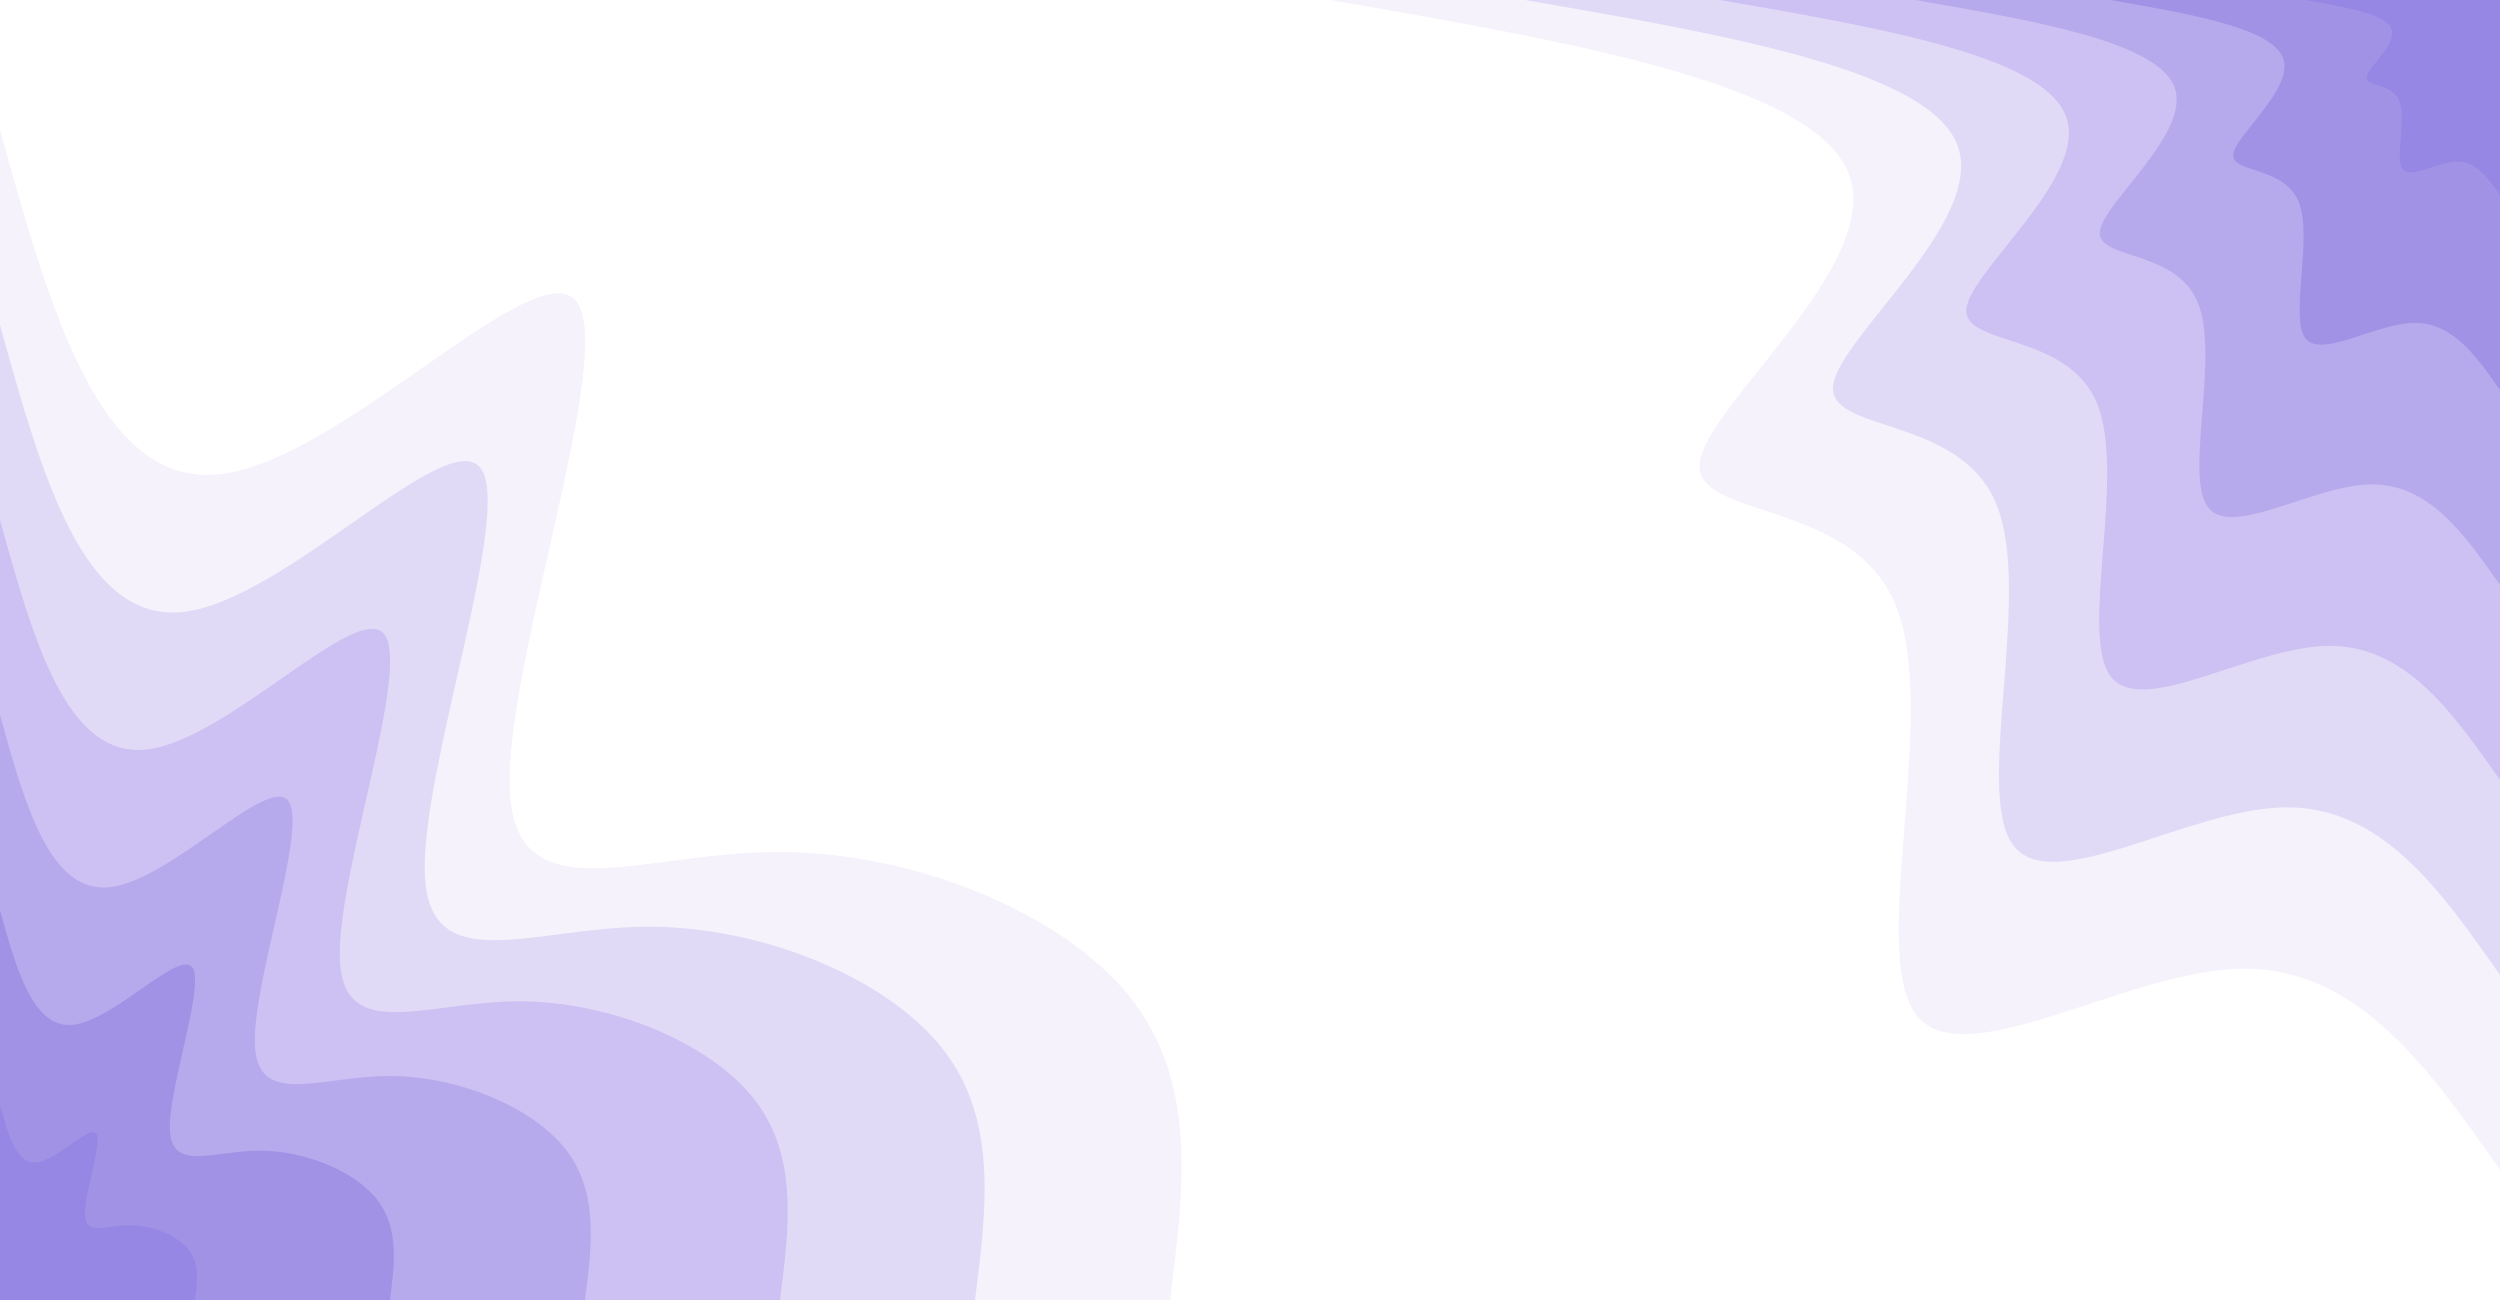 <svg id="visual" viewBox="0 0 2500 1300" width="2500" height="1300" xmlns="http://www.w3.org/2000/svg" xmlns:xlink="http://www.w3.org/1999/xlink" version="1.1"><rect x="0" y="0" width="2500" height="1300" fill="#ffffff"></rect><defs><linearGradient id="grad1_0" x1="48%" y1="0%" x2="100%" y2="100%"><stop offset="11.538%" stop-color="#9587e3" stop-opacity="1"></stop><stop offset="88.462%" stop-color="#9587e3" stop-opacity="1"></stop></linearGradient></defs><defs><linearGradient id="grad1_1" x1="48%" y1="0%" x2="100%" y2="100%"><stop offset="11.538%" stop-color="#9587e3" stop-opacity="1"></stop><stop offset="88.462%" stop-color="#ac9ee9" stop-opacity="1"></stop></linearGradient></defs><defs><linearGradient id="grad1_2" x1="48%" y1="0%" x2="100%" y2="100%"><stop offset="11.538%" stop-color="#c1b6ef" stop-opacity="1"></stop><stop offset="88.462%" stop-color="#ac9ee9" stop-opacity="1"></stop></linearGradient></defs><defs><linearGradient id="grad1_3" x1="48%" y1="0%" x2="100%" y2="100%"><stop offset="11.538%" stop-color="#c1b6ef" stop-opacity="1"></stop><stop offset="88.462%" stop-color="#d6cef5" stop-opacity="1"></stop></linearGradient></defs><defs><linearGradient id="grad1_4" x1="48%" y1="0%" x2="100%" y2="100%"><stop offset="11.538%" stop-color="#ebe6fa" stop-opacity="1"></stop><stop offset="88.462%" stop-color="#d6cef5" stop-opacity="1"></stop></linearGradient></defs><defs><linearGradient id="grad1_5" x1="48%" y1="0%" x2="100%" y2="100%"><stop offset="11.538%" stop-color="#ebe6fa" stop-opacity="1"></stop><stop offset="88.462%" stop-color="#ffffff" stop-opacity="1"></stop></linearGradient></defs><defs><linearGradient id="grad2_0" x1="0%" y1="0%" x2="52%" y2="100%"><stop offset="11.538%" stop-color="#9587e3" stop-opacity="1"></stop><stop offset="88.462%" stop-color="#9587e3" stop-opacity="1"></stop></linearGradient></defs><defs><linearGradient id="grad2_1" x1="0%" y1="0%" x2="52%" y2="100%"><stop offset="11.538%" stop-color="#ac9ee9" stop-opacity="1"></stop><stop offset="88.462%" stop-color="#9587e3" stop-opacity="1"></stop></linearGradient></defs><defs><linearGradient id="grad2_2" x1="0%" y1="0%" x2="52%" y2="100%"><stop offset="11.538%" stop-color="#ac9ee9" stop-opacity="1"></stop><stop offset="88.462%" stop-color="#c1b6ef" stop-opacity="1"></stop></linearGradient></defs><defs><linearGradient id="grad2_3" x1="0%" y1="0%" x2="52%" y2="100%"><stop offset="11.538%" stop-color="#d6cef5" stop-opacity="1"></stop><stop offset="88.462%" stop-color="#c1b6ef" stop-opacity="1"></stop></linearGradient></defs><defs><linearGradient id="grad2_4" x1="0%" y1="0%" x2="52%" y2="100%"><stop offset="11.538%" stop-color="#d6cef5" stop-opacity="1"></stop><stop offset="88.462%" stop-color="#ebe6fa" stop-opacity="1"></stop></linearGradient></defs><defs><linearGradient id="grad2_5" x1="0%" y1="0%" x2="52%" y2="100%"><stop offset="11.538%" stop-color="#ffffff" stop-opacity="1"></stop><stop offset="88.462%" stop-color="#ebe6fa" stop-opacity="1"></stop></linearGradient></defs><g transform="translate(2500, 0)"><path d="M0 1170C-71.3 1068.2 -142.7 966.3 -259.6 968.8C-376.5 971.3 -539.1 1078.2 -585 1013.2C-630.9 948.3 -560.3 711.6 -604.6 604.6C-648.9 497.5 -808.1 520.2 -800.2 462C-792.3 403.8 -617.3 264.9 -651 174.4C-684.8 84 -927.4 42 -1170 0L0 0Z" fill="#f5f2fc"></path><path d="M0 975C-59.4 890.1 -118.9 805.3 -216.3 807.4C-313.8 809.4 -449.2 898.5 -487.5 844.4C-525.8 790.3 -466.9 593 -503.8 503.8C-540.7 414.6 -673.4 433.5 -666.8 385C-660.3 336.5 -514.4 220.8 -542.5 145.4C-570.7 70 -772.8 35 -975 0L0 0Z" fill="#e1daf7"></path><path d="M0 780C-47.6 712.1 -95.1 644.2 -173.1 645.9C-251 647.6 -359.4 718.8 -390 675.5C-420.6 632.2 -373.5 474.4 -403.1 403.1C-432.6 331.7 -538.7 346.8 -533.5 308C-528.2 269.2 -411.5 176.6 -434 116.3C-456.5 56 -618.3 28 -780 0L0 0Z" fill="#ccc1f2"></path><path d="M0 585C-35.7 534.1 -71.3 483.2 -129.8 484.4C-188.3 485.7 -269.5 539.1 -292.5 506.6C-315.5 474.2 -280.1 355.8 -302.3 302.3C-324.4 248.8 -404.1 260.1 -400.1 231C-396.2 201.9 -308.6 132.5 -325.5 87.2C-342.4 42 -463.7 21 -585 0L0 0Z" fill="#b7aaec"></path><path d="M0 390C-23.8 356.1 -47.6 322.1 -86.5 322.9C-125.5 323.8 -179.7 359.4 -195 337.7C-210.3 316.1 -186.8 237.2 -201.5 201.5C-216.3 165.8 -269.4 173.4 -266.7 154C-264.1 134.6 -205.8 88.3 -217 58.1C-228.3 28 -309.1 14 -390 0L0 0Z" fill="#a192e6"></path><path d="M0 195C-11.9 178 -23.8 161.1 -43.3 161.5C-62.8 161.9 -89.8 179.7 -97.5 168.9C-105.2 158.1 -93.4 118.6 -100.8 100.8C-108.1 82.9 -134.7 86.7 -133.4 77C-132.1 67.3 -102.9 44.2 -108.5 29.1C-114.1 14 -154.6 7 -195 0L0 0Z" fill="#9587e3"></path></g><g transform="translate(0, 1300)"><path d="M0 -1170C49.9 -990.5 99.7 -811 221.3 -825.9C342.9 -840.7 536.2 -1050 576.5 -998.5C616.8 -947 504.2 -634.8 509.8 -509.8C515.4 -384.9 639.2 -447.3 776 -448C912.7 -448.7 1062.3 -387.8 1130.1 -302.8C1198 -217.9 1184 -108.9 1170 0L0 0Z" fill="#f5f2fc"></path><path d="M0 -975C41.5 -825.4 83.1 -675.8 184.4 -688.2C285.7 -700.6 446.8 -875 480.4 -832.1C514 -789.2 420.2 -529 424.9 -424.9C429.5 -320.7 532.7 -372.7 646.6 -373.3C760.6 -373.9 885.3 -323.1 941.8 -252.3C998.3 -181.6 986.6 -90.8 975 0L0 0Z" fill="#e1daf7"></path><path d="M0 -780C33.2 -660.3 66.5 -540.7 147.5 -550.6C228.6 -560.5 357.4 -700 384.3 -665.7C411.2 -631.4 336.1 -423.2 339.9 -339.9C343.6 -256.6 426.2 -298.2 517.3 -298.7C608.5 -299.1 708.2 -258.5 753.4 -201.9C798.6 -145.2 789.3 -72.6 780 0L0 0Z" fill="#ccc1f2"></path><path d="M0 -585C24.9 -495.2 49.9 -405.5 110.6 -412.9C171.4 -420.4 268.1 -525 288.2 -499.3C308.4 -473.5 252.1 -317.4 254.9 -254.9C257.7 -192.4 319.6 -223.6 388 -224C456.3 -224.4 531.2 -193.9 565.1 -151.4C599 -108.9 592 -54.5 585 0L0 0Z" fill="#b7aaec"></path><path d="M0 -390C16.6 -330.2 33.2 -270.3 73.8 -275.3C114.3 -280.2 178.7 -350 192.2 -332.8C205.6 -315.7 168.1 -211.6 169.9 -169.9C171.8 -128.3 213.1 -149.1 258.7 -149.3C304.2 -149.6 354.1 -129.3 376.7 -100.9C399.3 -72.6 394.7 -36.3 390 0L0 0Z" fill="#a192e6"></path><path d="M0 -195C8.3 -165.1 16.6 -135.2 36.9 -137.6C57.1 -140.1 89.4 -175 96.1 -166.4C102.8 -157.8 84 -105.8 85 -85C85.9 -64.1 106.5 -74.5 129.3 -74.7C152.1 -74.8 177.1 -64.6 188.4 -50.5C199.7 -36.3 197.3 -18.2 195 0L0 0Z" fill="#9587e3"></path></g></svg>
